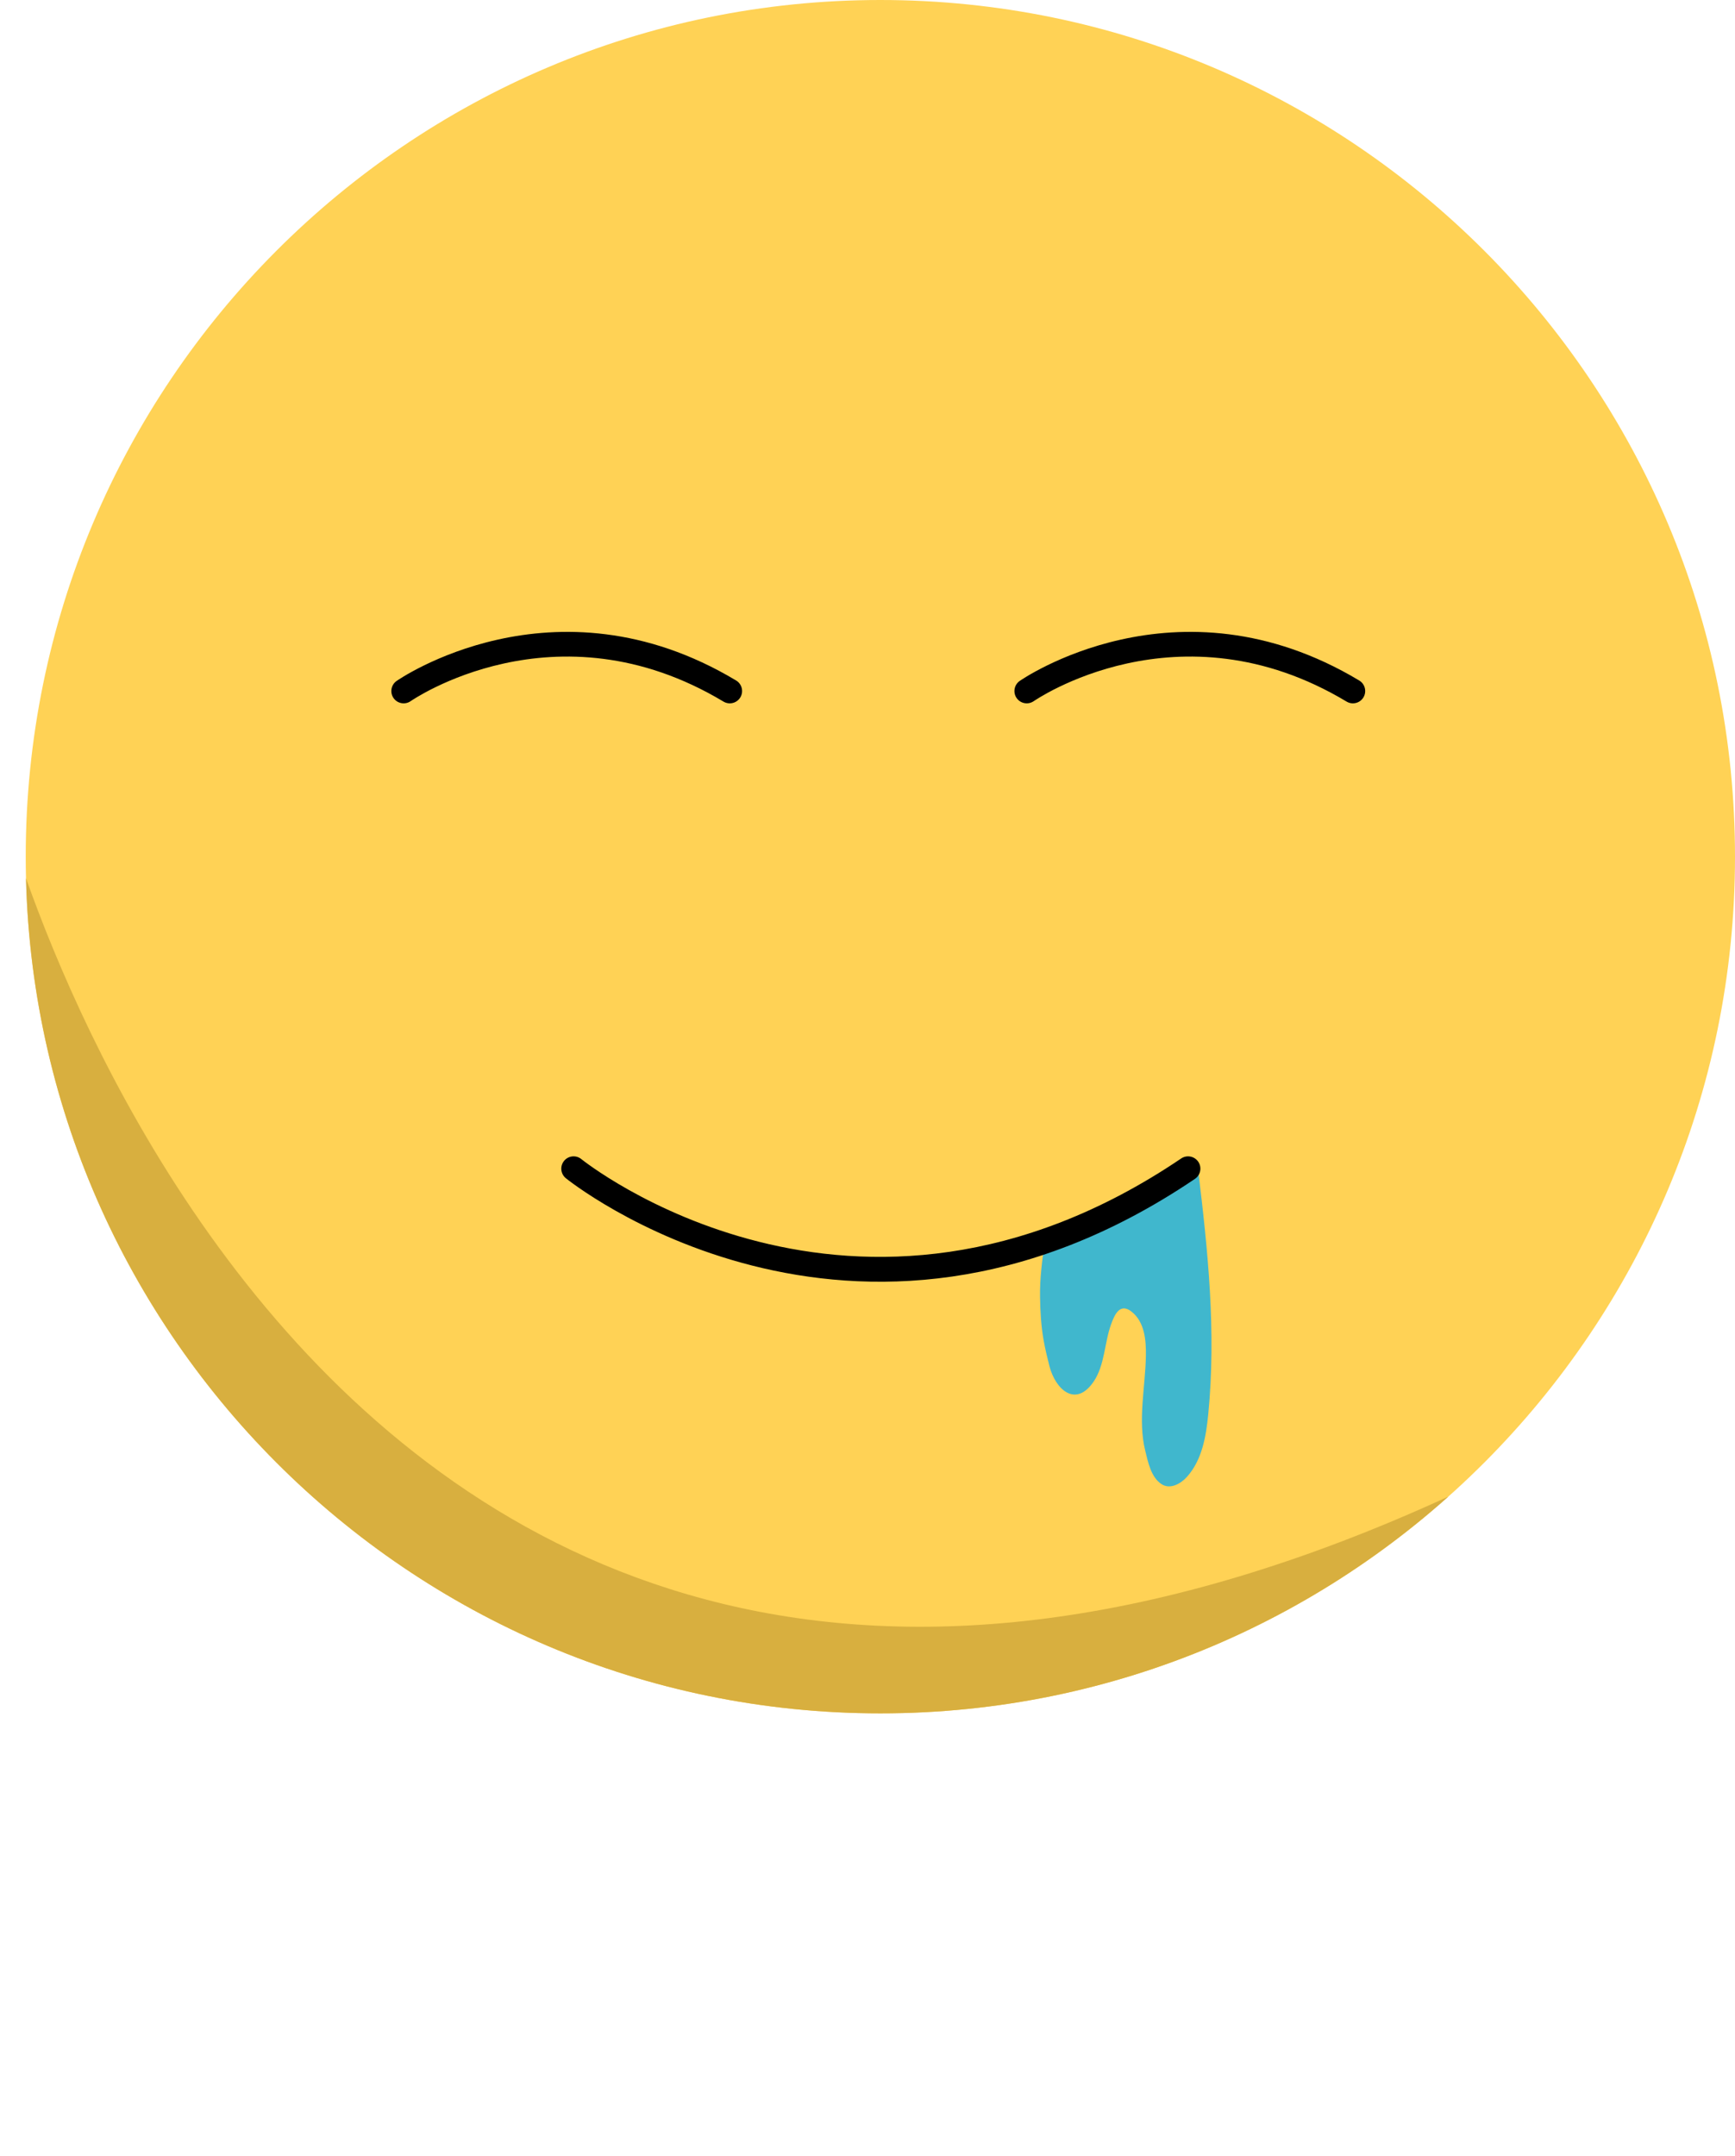 <?xml version="1.0" encoding="UTF-8"?>
<svg id="Lag_2" data-name="Lag 2" xmlns="http://www.w3.org/2000/svg" xmlns:xlink="http://www.w3.org/1999/xlink" viewBox="0 0 902.24 1120.66">
  <defs>
    <style>
      .cls-1 {
        fill: #40b7cd;
      }

      .cls-1, .cls-2, .cls-3, .cls-4 {
        fill-rule: evenodd;
      }

      .cls-2 {
        fill: #d8af3f;
      }

      .cls-3 {
        fill: #ffd255;
      }

      .cls-5 {
        clip-path: url(#clippath);
      }

      .cls-6 {
        clip-rule: evenodd;
        fill: none;
      }
    </style>
    <clipPath id="clippath">
      <path class="cls-6" d="m457.81,0c245.29,0,444.43,199.51,444.43,445.26s-199.14,445.26-444.43,445.26S13.38,691.01,13.38,445.26,212.52,0,457.81,0h0Z"/>
    </clipPath>
  </defs>
  <g id="Lag_1-2" data-name="Lag 1">
    <g>
      <path class="cls-3" d="m457.81,0c245.29,0,444.43,199.51,444.43,445.26s-199.14,445.26-444.43,445.26S13.38,691.01,13.38,445.26,212.52,0,457.81,0h0Z"/>
      <g class="cls-5">
        <path class="cls-2" d="m0,413.56s170.52,678.86,813.04,334.49l-12.45,372.61-782.25-25.86L0,413.56h0Z"/>
        <path class="cls-1" d="m543.39,644.99c-1.41,9.73-2.7,19.26-2.54,29.12.12,7.49.53,15.01,1.84,22.4.81,4.54,1.89,9.07,3.04,13.54,3.14,12.15,13.63,21.81,23.01,8.01,5.79-8.52,5.6-20.31,9.08-29.84,1.76-4.83,4.51-11.21,10.52-6.57,6.94,5.36,7.69,15.03,7.55,23.07-.28,16.12-4.26,33.4-.35,49.27,1.44,5.86,3.02,13.91,8.56,17.44,4.54,2.89,10.06-.38,13.16-3.85,7.91-8.82,9.95-21.18,11.06-32.53,4.21-43.02-.16-84.9-5.32-127.44"/>
        <path class="cls-4" d="m537.6,364.41s75.11-52.27,162.65.24c3.03,1.82,6.96.83,8.77-2.19,1.82-3.03.83-6.96-2.2-8.77-95.02-57-176.56.24-176.56.24-2.89,2.02-3.6,6.01-1.58,8.9,2.02,2.89,6.01,3.6,8.91,1.58h0Zm-324.03,0s75.11-52.27,162.65.24c3.03,1.82,6.96.83,8.77-2.19,1.82-3.03.83-6.96-2.19-8.77-95.02-57-176.56.24-176.56.24-2.89,2.02-3.6,6.01-1.58,8.9,2.02,2.89,6.01,3.6,8.91,1.58h0Z"/>
        <path class="cls-4" d="m294.25,612.38s148.88,120.84,327.16.33c2.92-1.98,3.69-5.96,1.72-8.88-1.98-2.92-5.96-3.69-8.88-1.72-170,114.91-311.95.33-311.95.33-2.74-2.22-6.77-1.8-8.99.95-2.22,2.74-1.8,6.77.95,8.99h0Z"/>
      </g>
    </g>
  </g>
</svg>